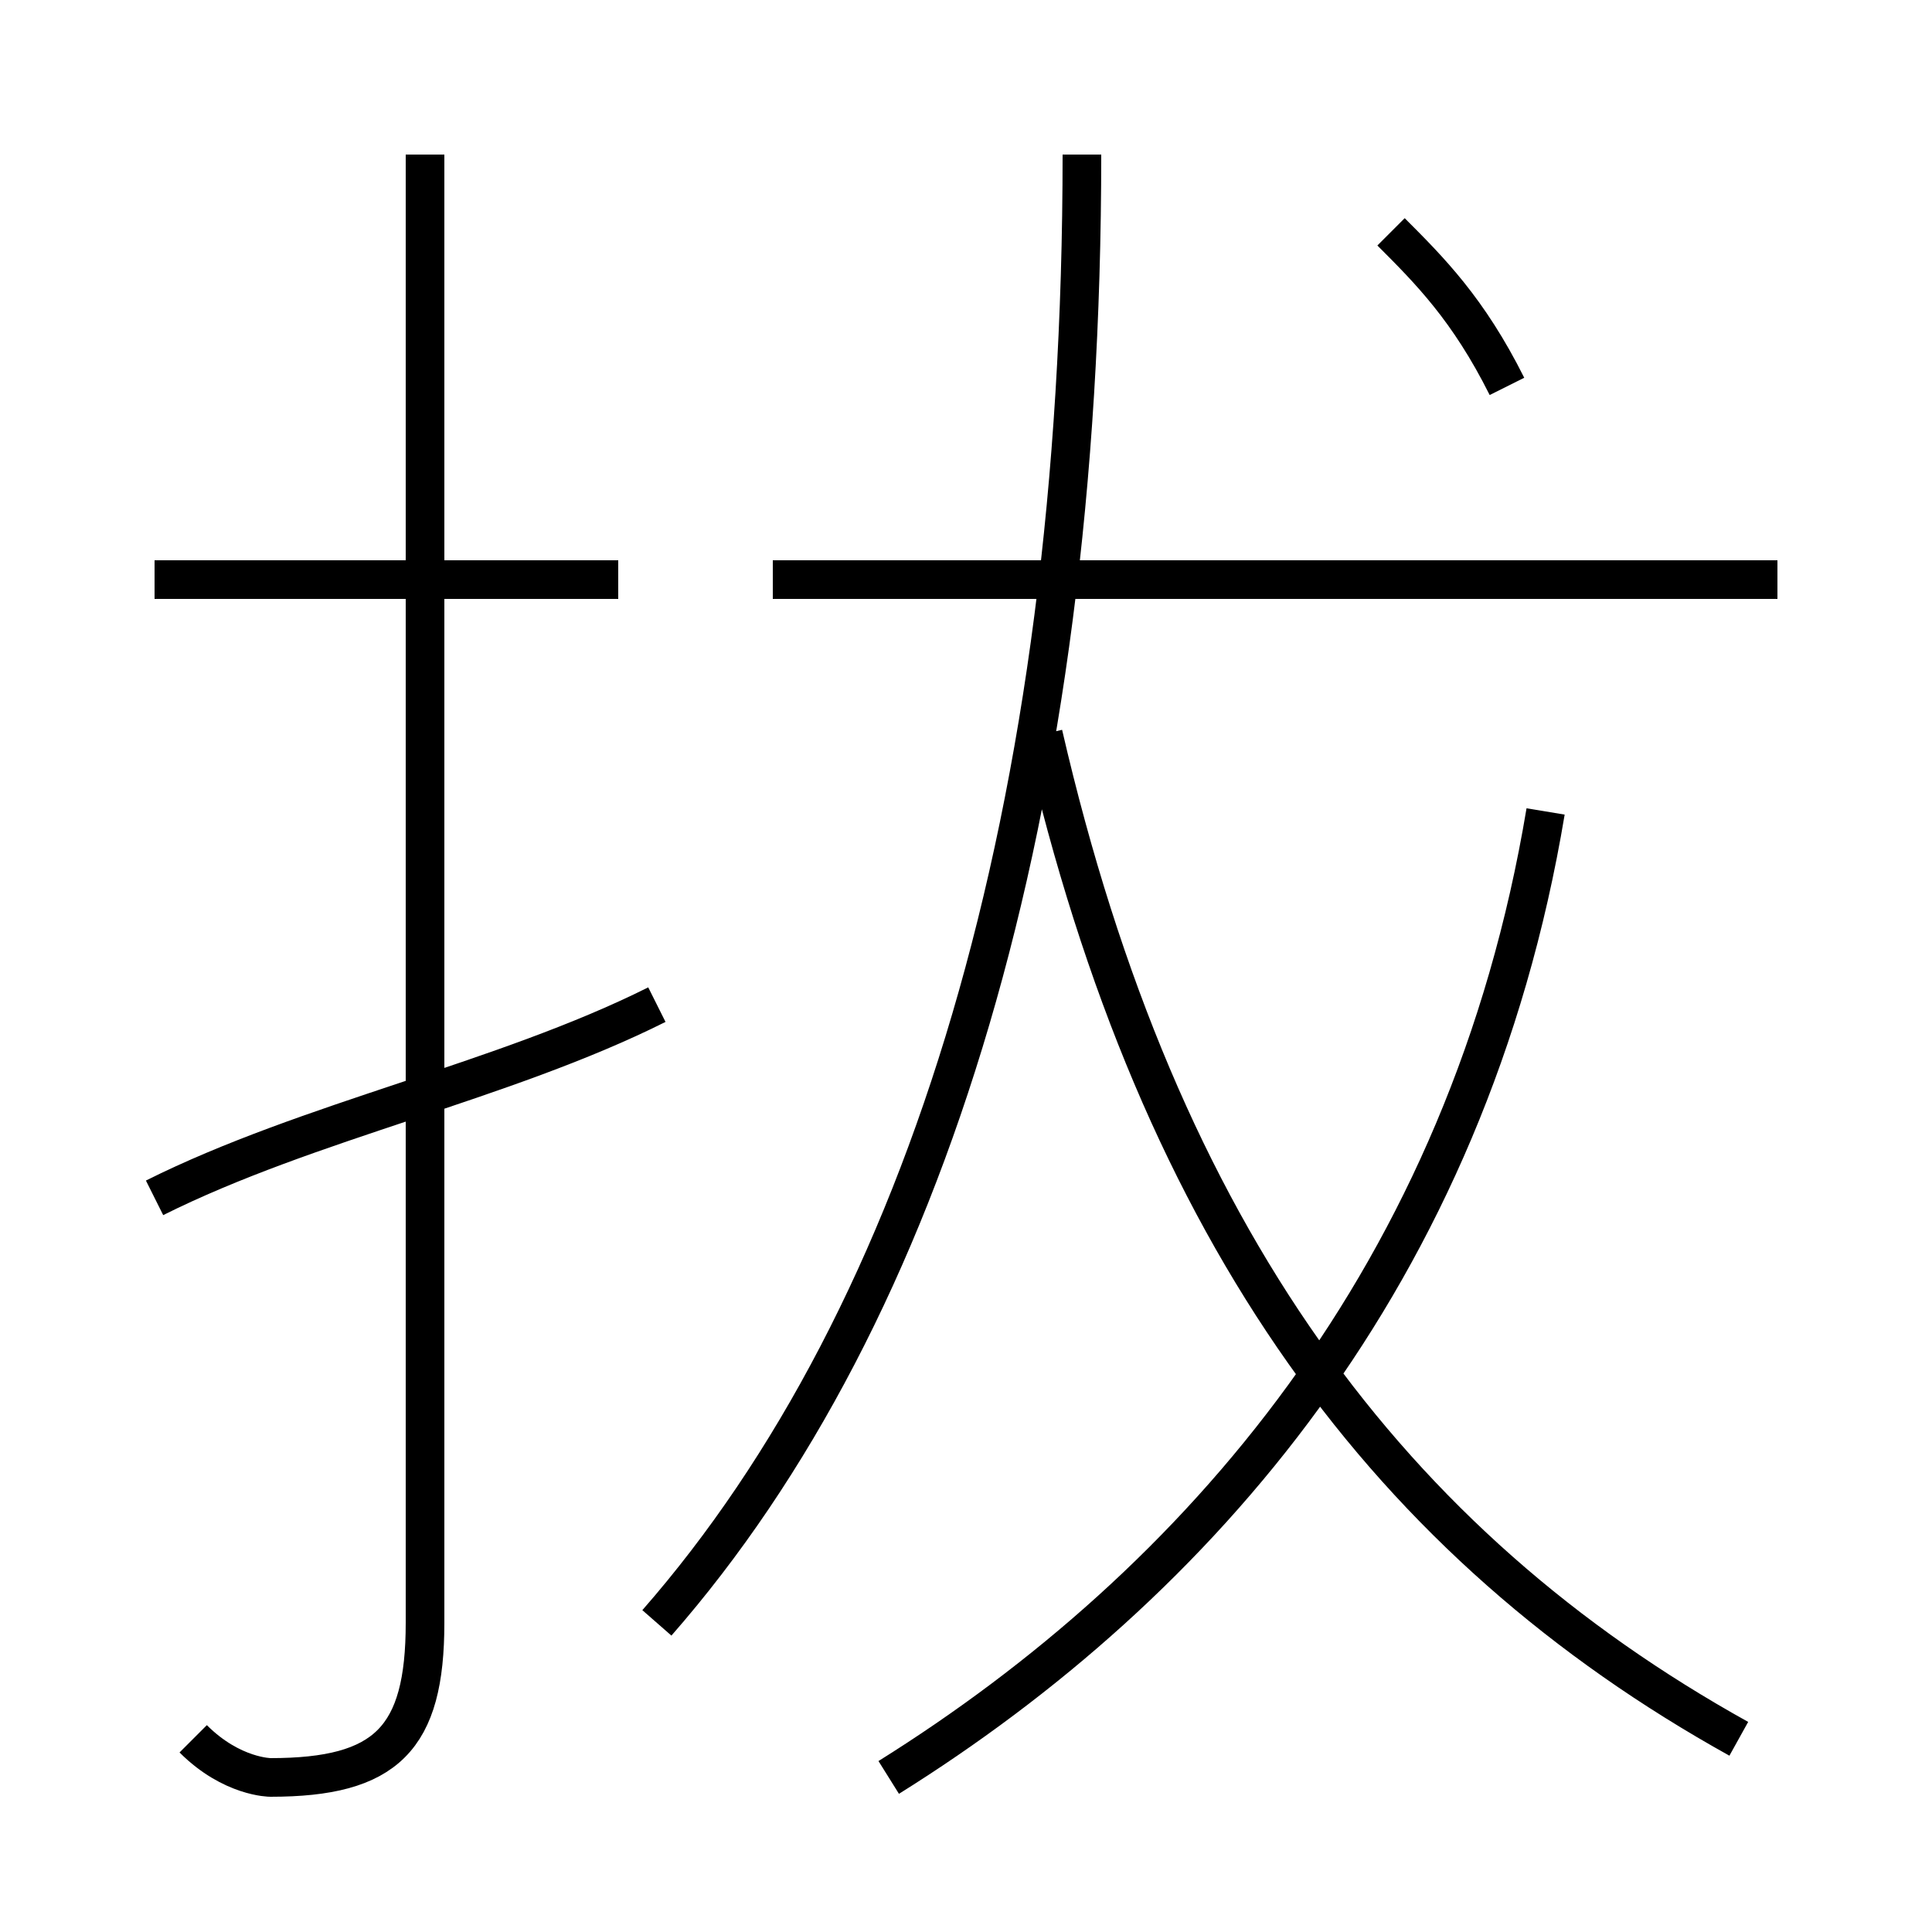 <?xml version='1.0' encoding='utf8'?>
<svg viewBox="0.0 -6.0 50.0 50.0" version="1.1" xmlns="http://www.w3.org/2000/svg">
<rect x="0.0" y="-6.0" width="50.0" height="50.0" fill="#808080" stroke="none"/>
<rect x="-1000" y="-1000" width="2000" height="2000" stroke="white" fill="white"/>
<g style="fill:white;stroke:#000000;  stroke-width:1">
<path d="M 17 -2 C 24 -10 28 -23 28 -40 M 4 -13 C 8 -15 13 -16 17 -18 M 5 1 C 6 2 7 2 7 2 C 10 2 11 1 11 -2 L 11 -40 M 16 -29 L 4 -29 M 23 2 C 31 -3 38 -11 40 -23 M 45 1 C 36 -4 30 -12 27 -25 M 46 -29 L 20 -29 M 39 -34 C 38 -36 37 -37 36 -38" transform="translate(0.0 38.0)" />
</g>
</svg>